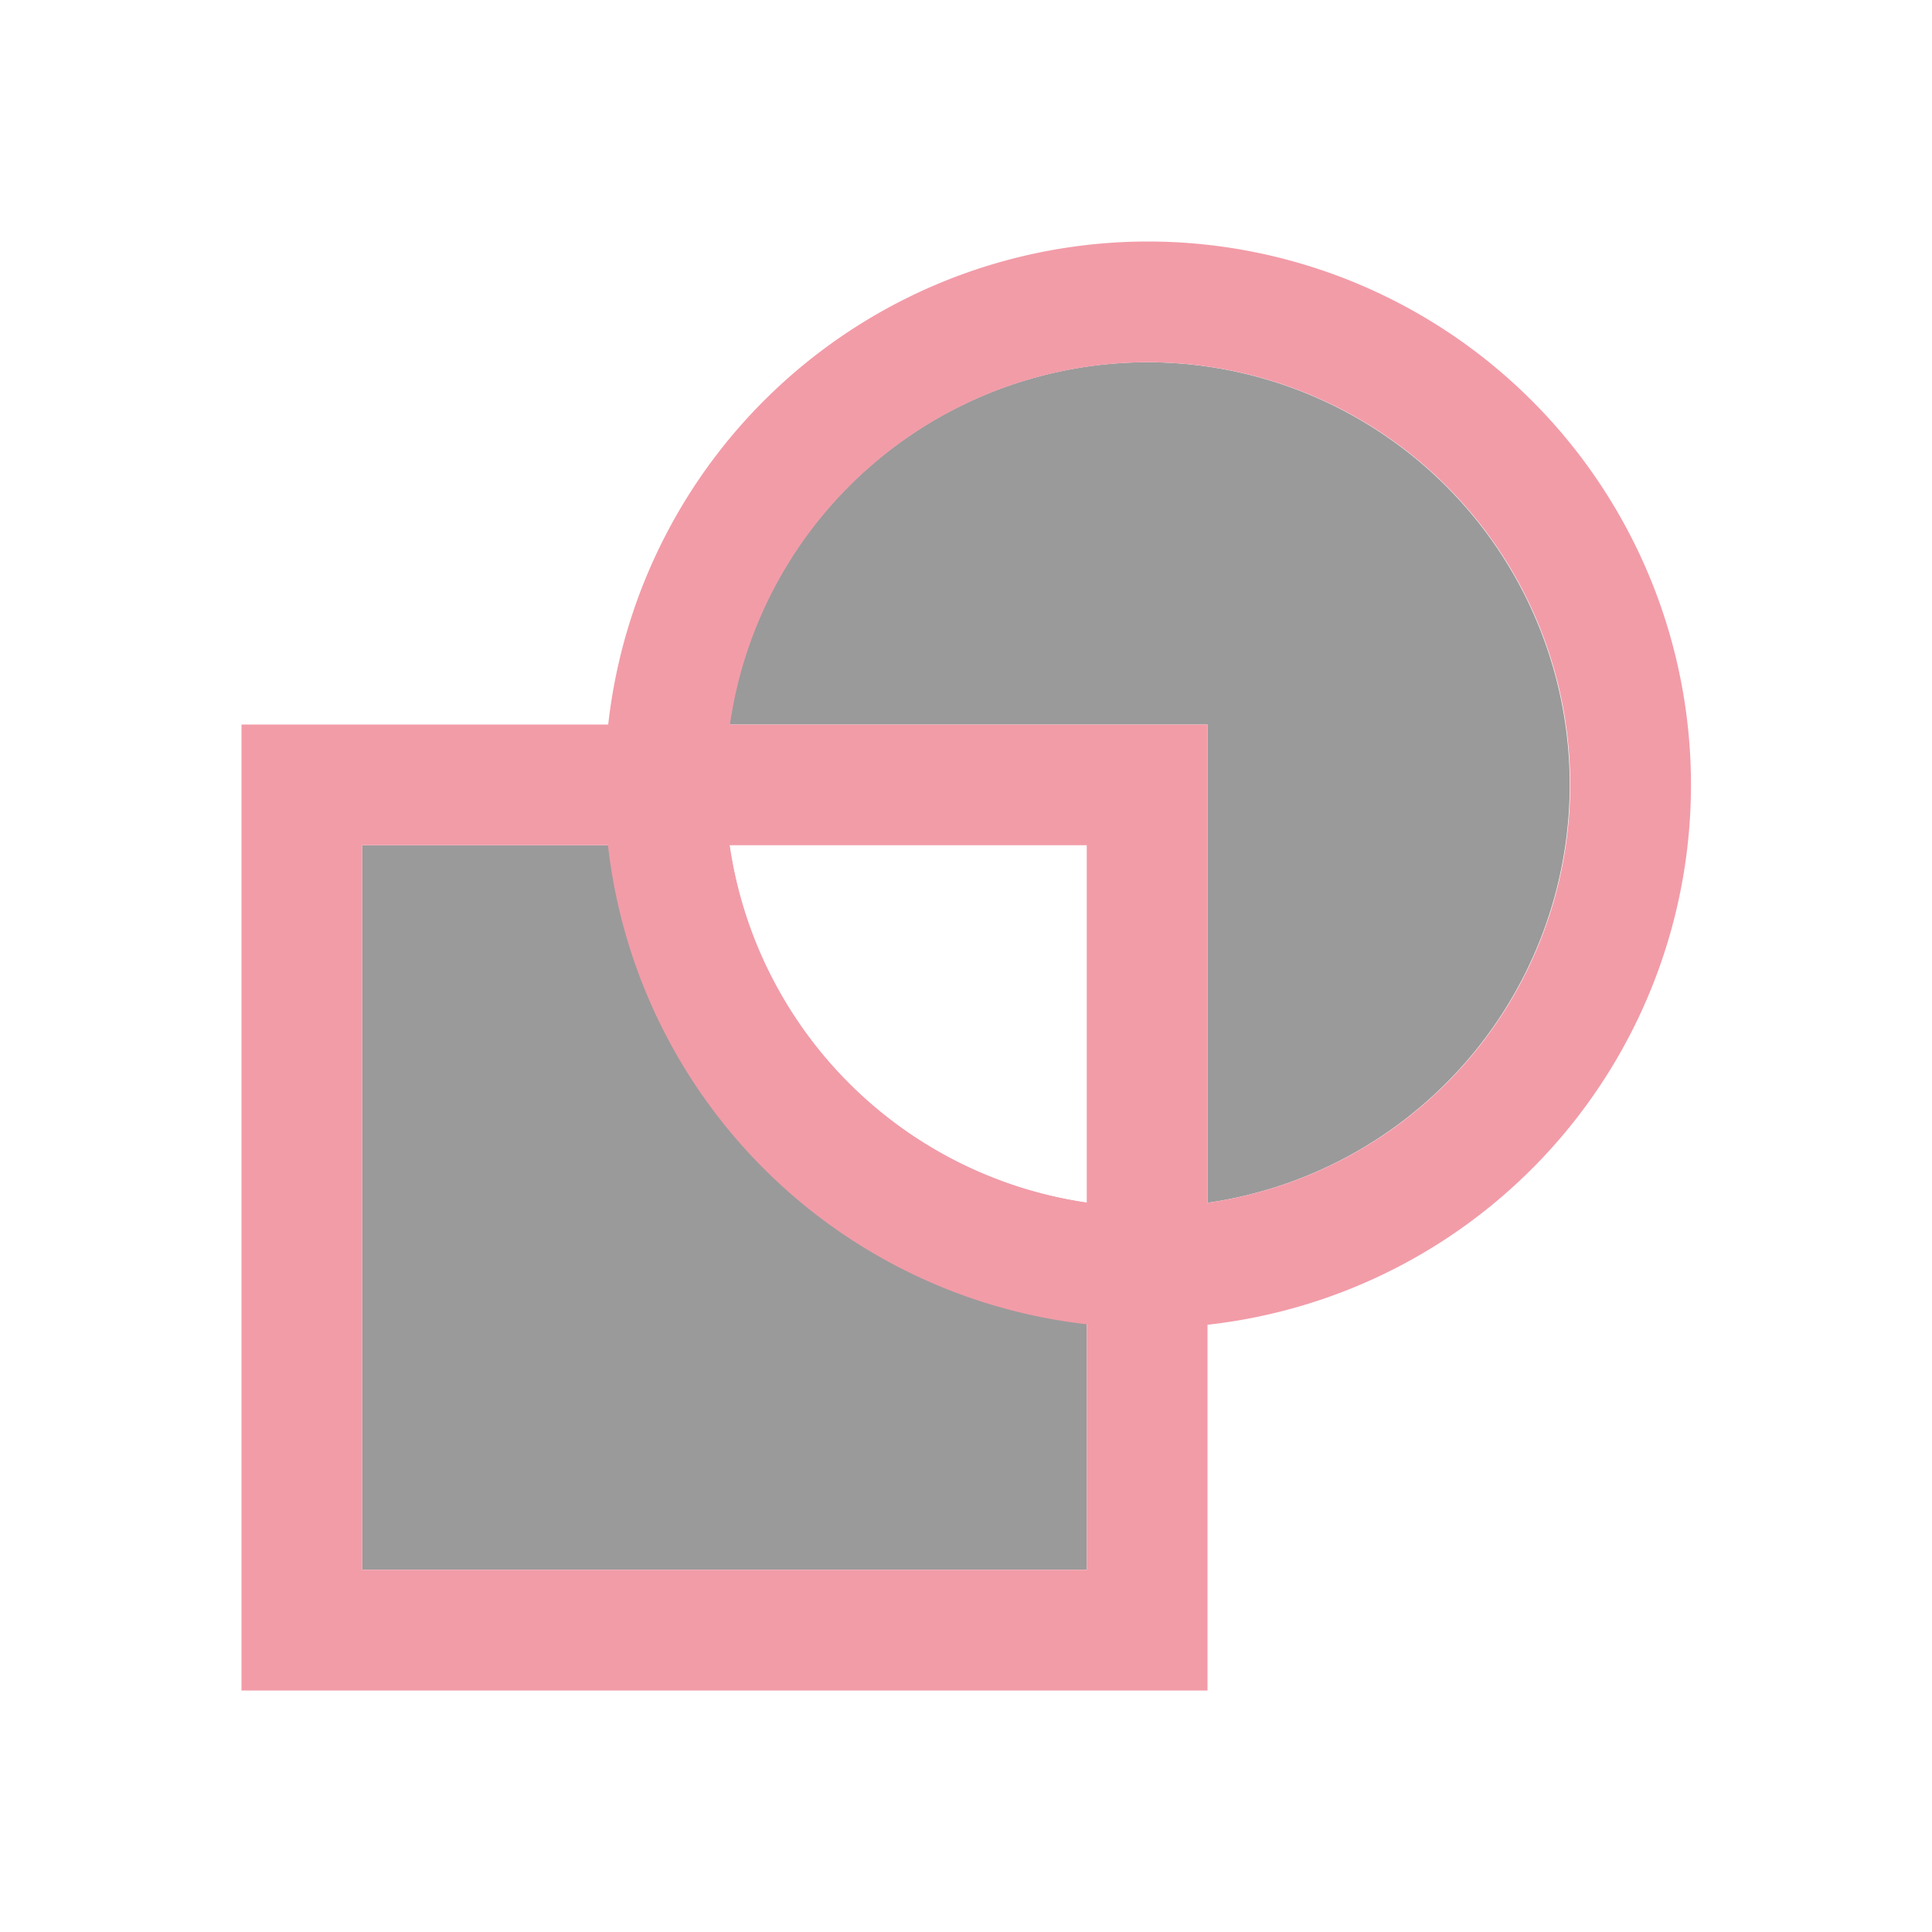 <svg xmlns="http://www.w3.org/2000/svg" viewBox="0 0 16 16">
  <defs id="defs3051">
    <style type="text/css" id="current-color-scheme">
      .ColorScheme-Text {
        color:#363636;
      }
      .ColorScheme-Highlight {
        color:#F29CA8;
      }
      </style>
  </defs>
  <path 
        style="fill:currentColor;fill-opacity:0.5;stroke:none"
        d="M 9.5 3 A 3.5 3.5 0 0 0 6.041 6 L 10 6 L 10 9.961 A 3.5 3.5 0 0 0 13 6.5 A 3.5 3.5 0 0 0 9.5 3 z M 6.041 6 A 3.5 3.5 0 0 0 6.012 6.281 A 3.5 3.5 0 0 1 6.041 6 z M 6 6.5 A 3.5 3.5 0 0 0 6.016 6.811 A 3.5 3.5 0 0 1 6 6.5 z M 6.033 6.949 A 3.5 3.5 0 0 0 6.039 7 L 3 7 L 3 13 L 9 13 L 9 9.961 A 3.5 3.5 0 0 1 6.033 6.949 z M 9.064 9.969 A 3.5 3.5 0 0 0 9.188 9.984 A 3.5 3.5 0 0 1 9.064 9.969 z M 9.838 9.98 A 3.5 3.5 0 0 1 9.5 10 A 3.5 3.5 0 0 0 9.838 9.98 z "
        class="ColorScheme-Text"
        />
  <path
        style="fill:currentColor;fill-opacity:1;stroke:none"
        d="M 9.504 2 A 4.5 4.5 0 0 0 5.037 6 L 2 6 L 2 14 L 10 14 L 10 10.971 A 4.5 4.5 0 0 0 14.004 6.5 A 4.5 4.5 0 0 0 9.504 2 z M 9.504 3 A 3.5 3.5 0 0 1 13.004 6.5 A 3.5 3.5 0 0 1 10 9.961 L 10 6 L 6.045 6 A 3.5 3.5 0 0 1 9.504 3 z M 3 7 L 5.035 7 A 4.5 4.5 0 0 0 9 10.967 L 9 13 L 3 13 L 3 7 z M 6.043 7 L 9 7 L 9 9.959 A 3.5 3.5 0 0 1 6.043 7 z "
        class="ColorScheme-Highlight"
      />
</svg>
